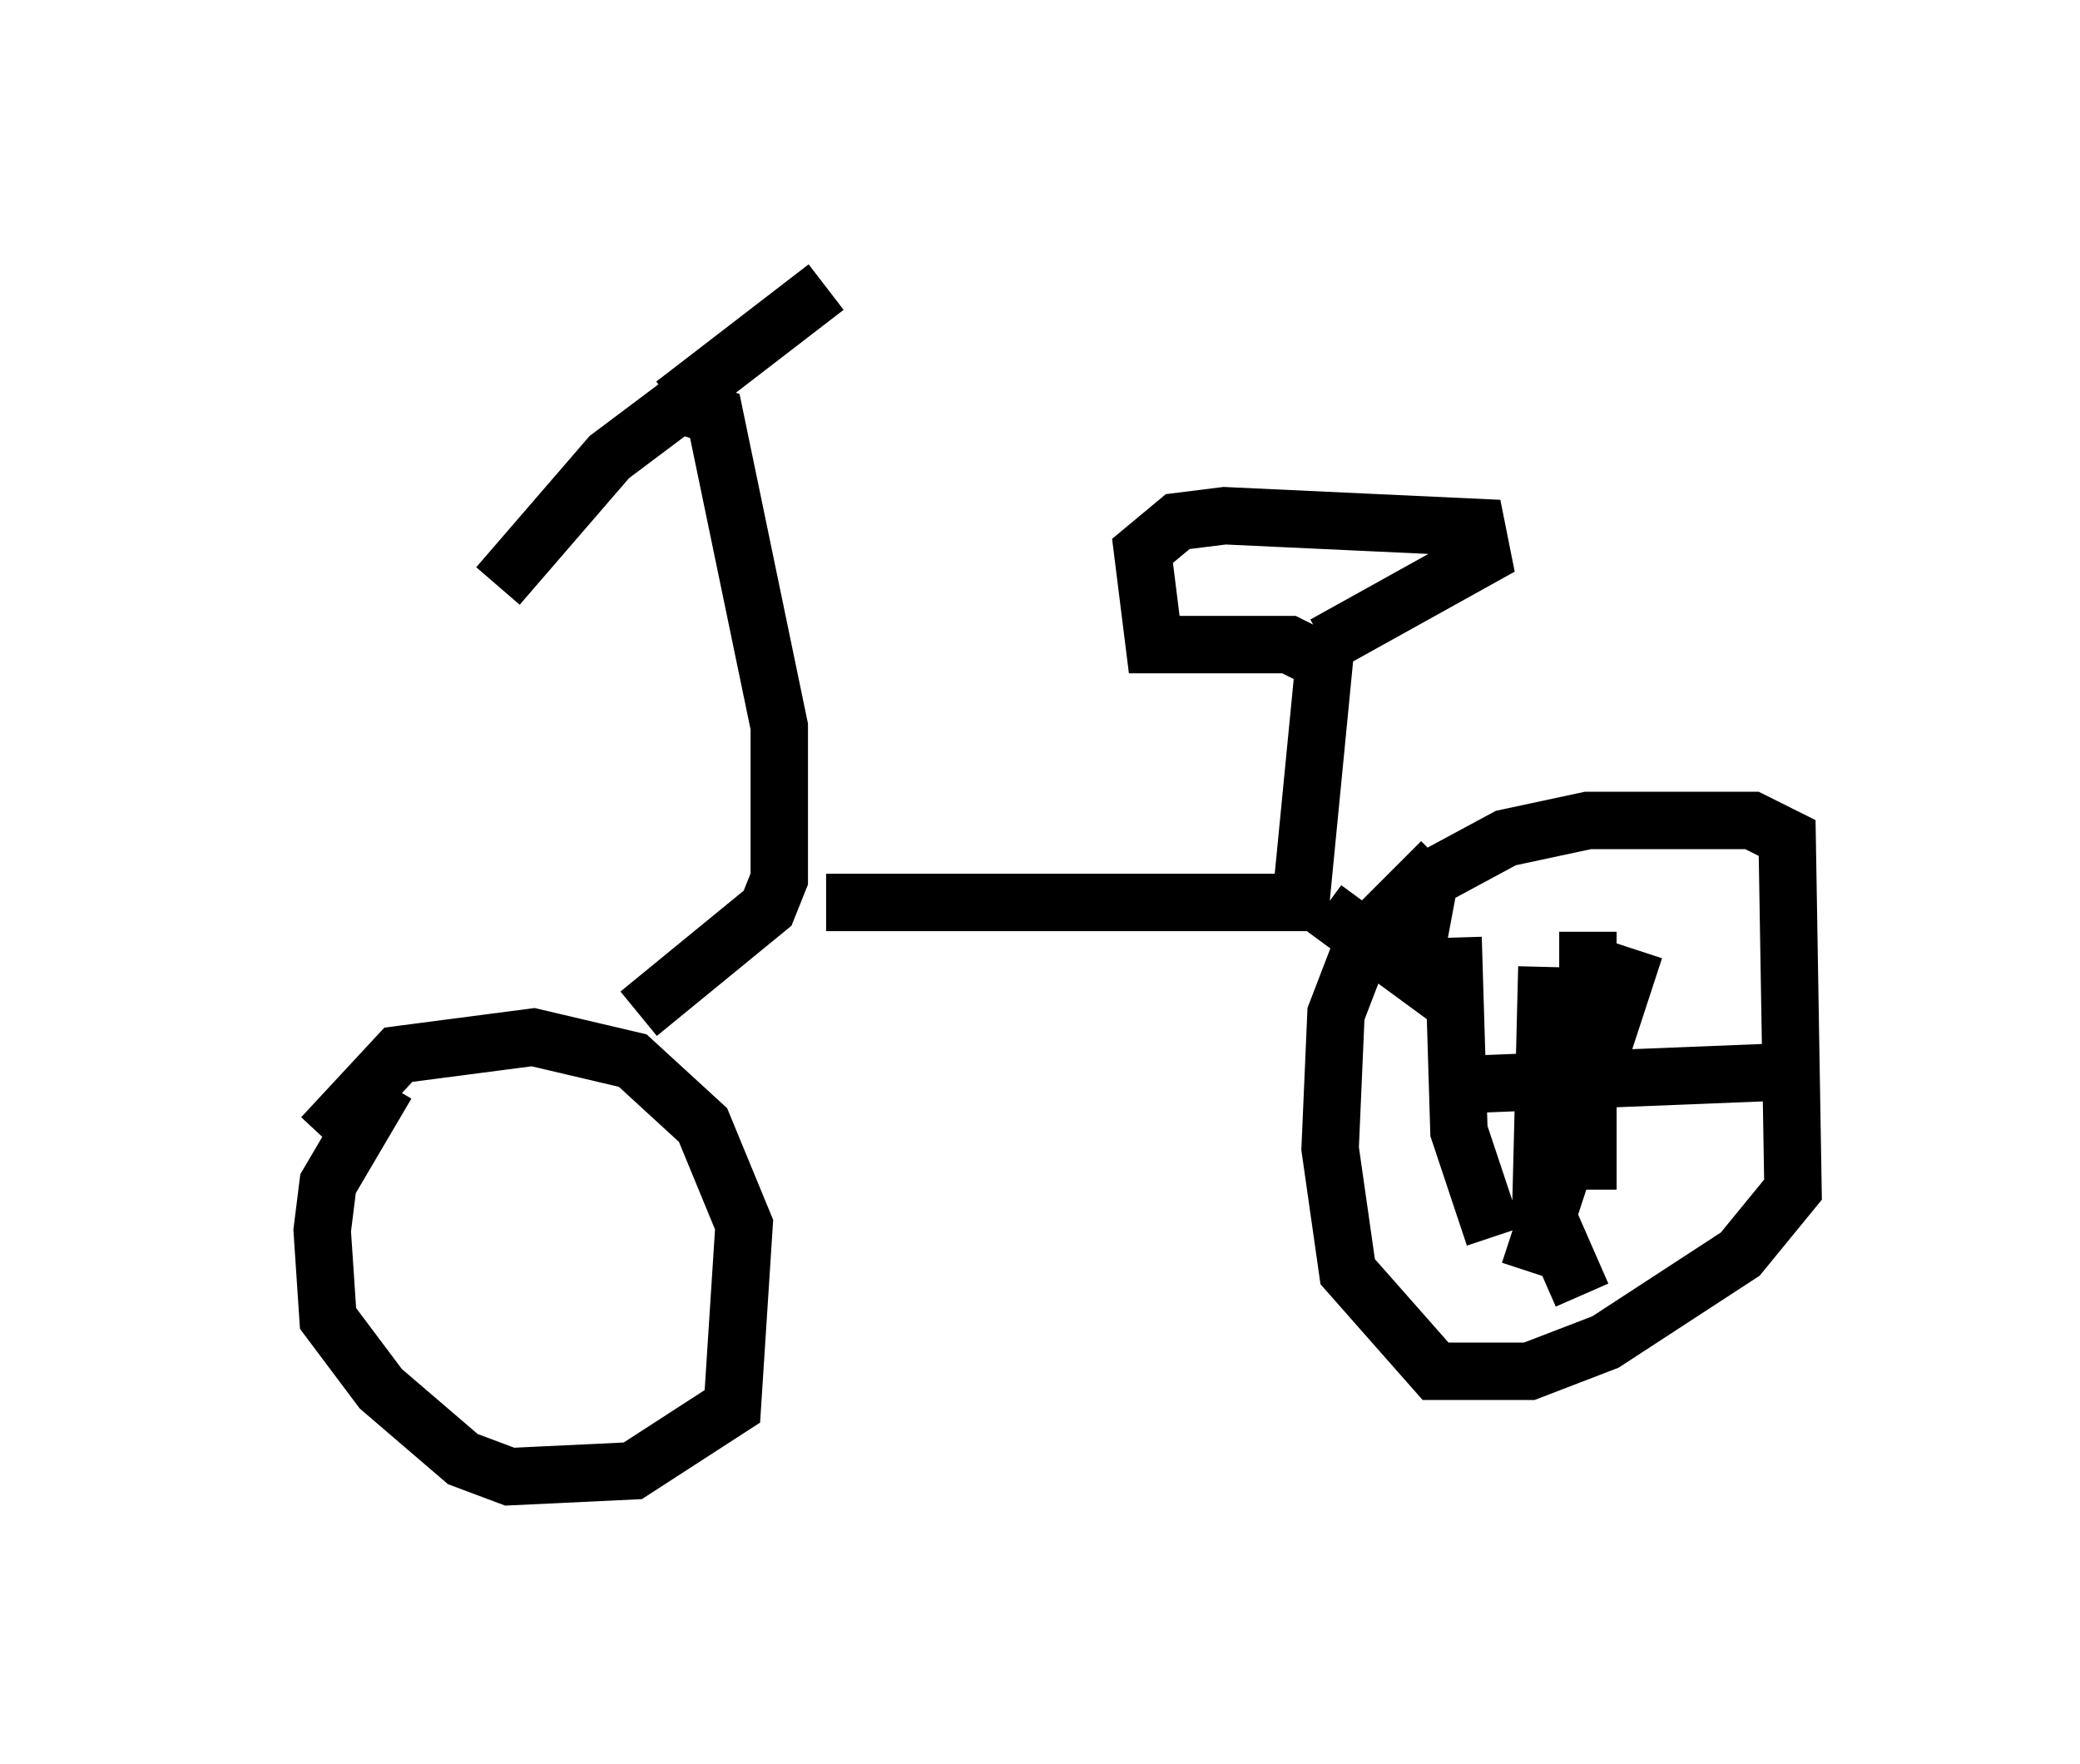 <?xml version="1.0" encoding="utf-8" ?>
<svg baseProfile="full" height="30.723" version="1.1" width="36.236" xmlns="http://www.w3.org/2000/svg" xmlns:ev="http://www.w3.org/2001/xml-events" xmlns:xlink="http://www.w3.org/1999/xlink"><defs /><rect fill="white" height="30.723" width="36.236" x="0" y="0" /><path d="M5, 21.129 m0.613, -1.327 l1.327, -1.429 2.348, -0.306 l1.735, 0.408 1.225, 1.123 l0.715, 1.735 -0.204, 3.165 l-1.735, 1.123 -2.144, 0.102 l-0.817, -0.306 -1.429, -1.225 l-0.919, -1.225 -0.102, -1.531 l0.102, -0.817 1.021, -1.735 m4.39, -1.225 l2.246, -1.838 0.204, -0.51 l0.0, -2.654 -1.123, -5.41 l-0.613, -0.204 -1.225, 0.919 l-1.94, 2.246 m3.063, -3.165 l2.654, -2.042 m0.0, 10.719 l8.269, 0.0 0.408, -4.185 l-0.613, -0.306 -2.348, 0.0 l-0.204, -1.633 0.613, -0.51 l0.817, -0.102 4.39, 0.204 l0.102, 0.51 -2.756, 1.531 m0.0, 4.594 l1.531, 1.123 0.306, -1.633 l1.327, -0.715 1.429, -0.306 l2.858, 0.0 0.613, 0.306 l0.102, 6.125 -0.919, 1.123 l-2.348, 1.531 -1.327, 0.51 l-1.633, 0.0 -1.531, -1.735 l-0.306, -2.144 0.102, -2.348 l0.51, -1.327 1.327, -1.327 m2.552, 1.225 l0.0, 4.492 m-1.94, -1.838 l5.104, -0.204 m-2.348, -2.144 l-1.838, 5.615 m-1.327, -5.819 l0.102, 3.369 0.613, 1.838 m0.919, -4.696 l-0.102, 4.083 0.715, 1.633 " fill="none" stroke="black" stroke-width="1" /></svg>